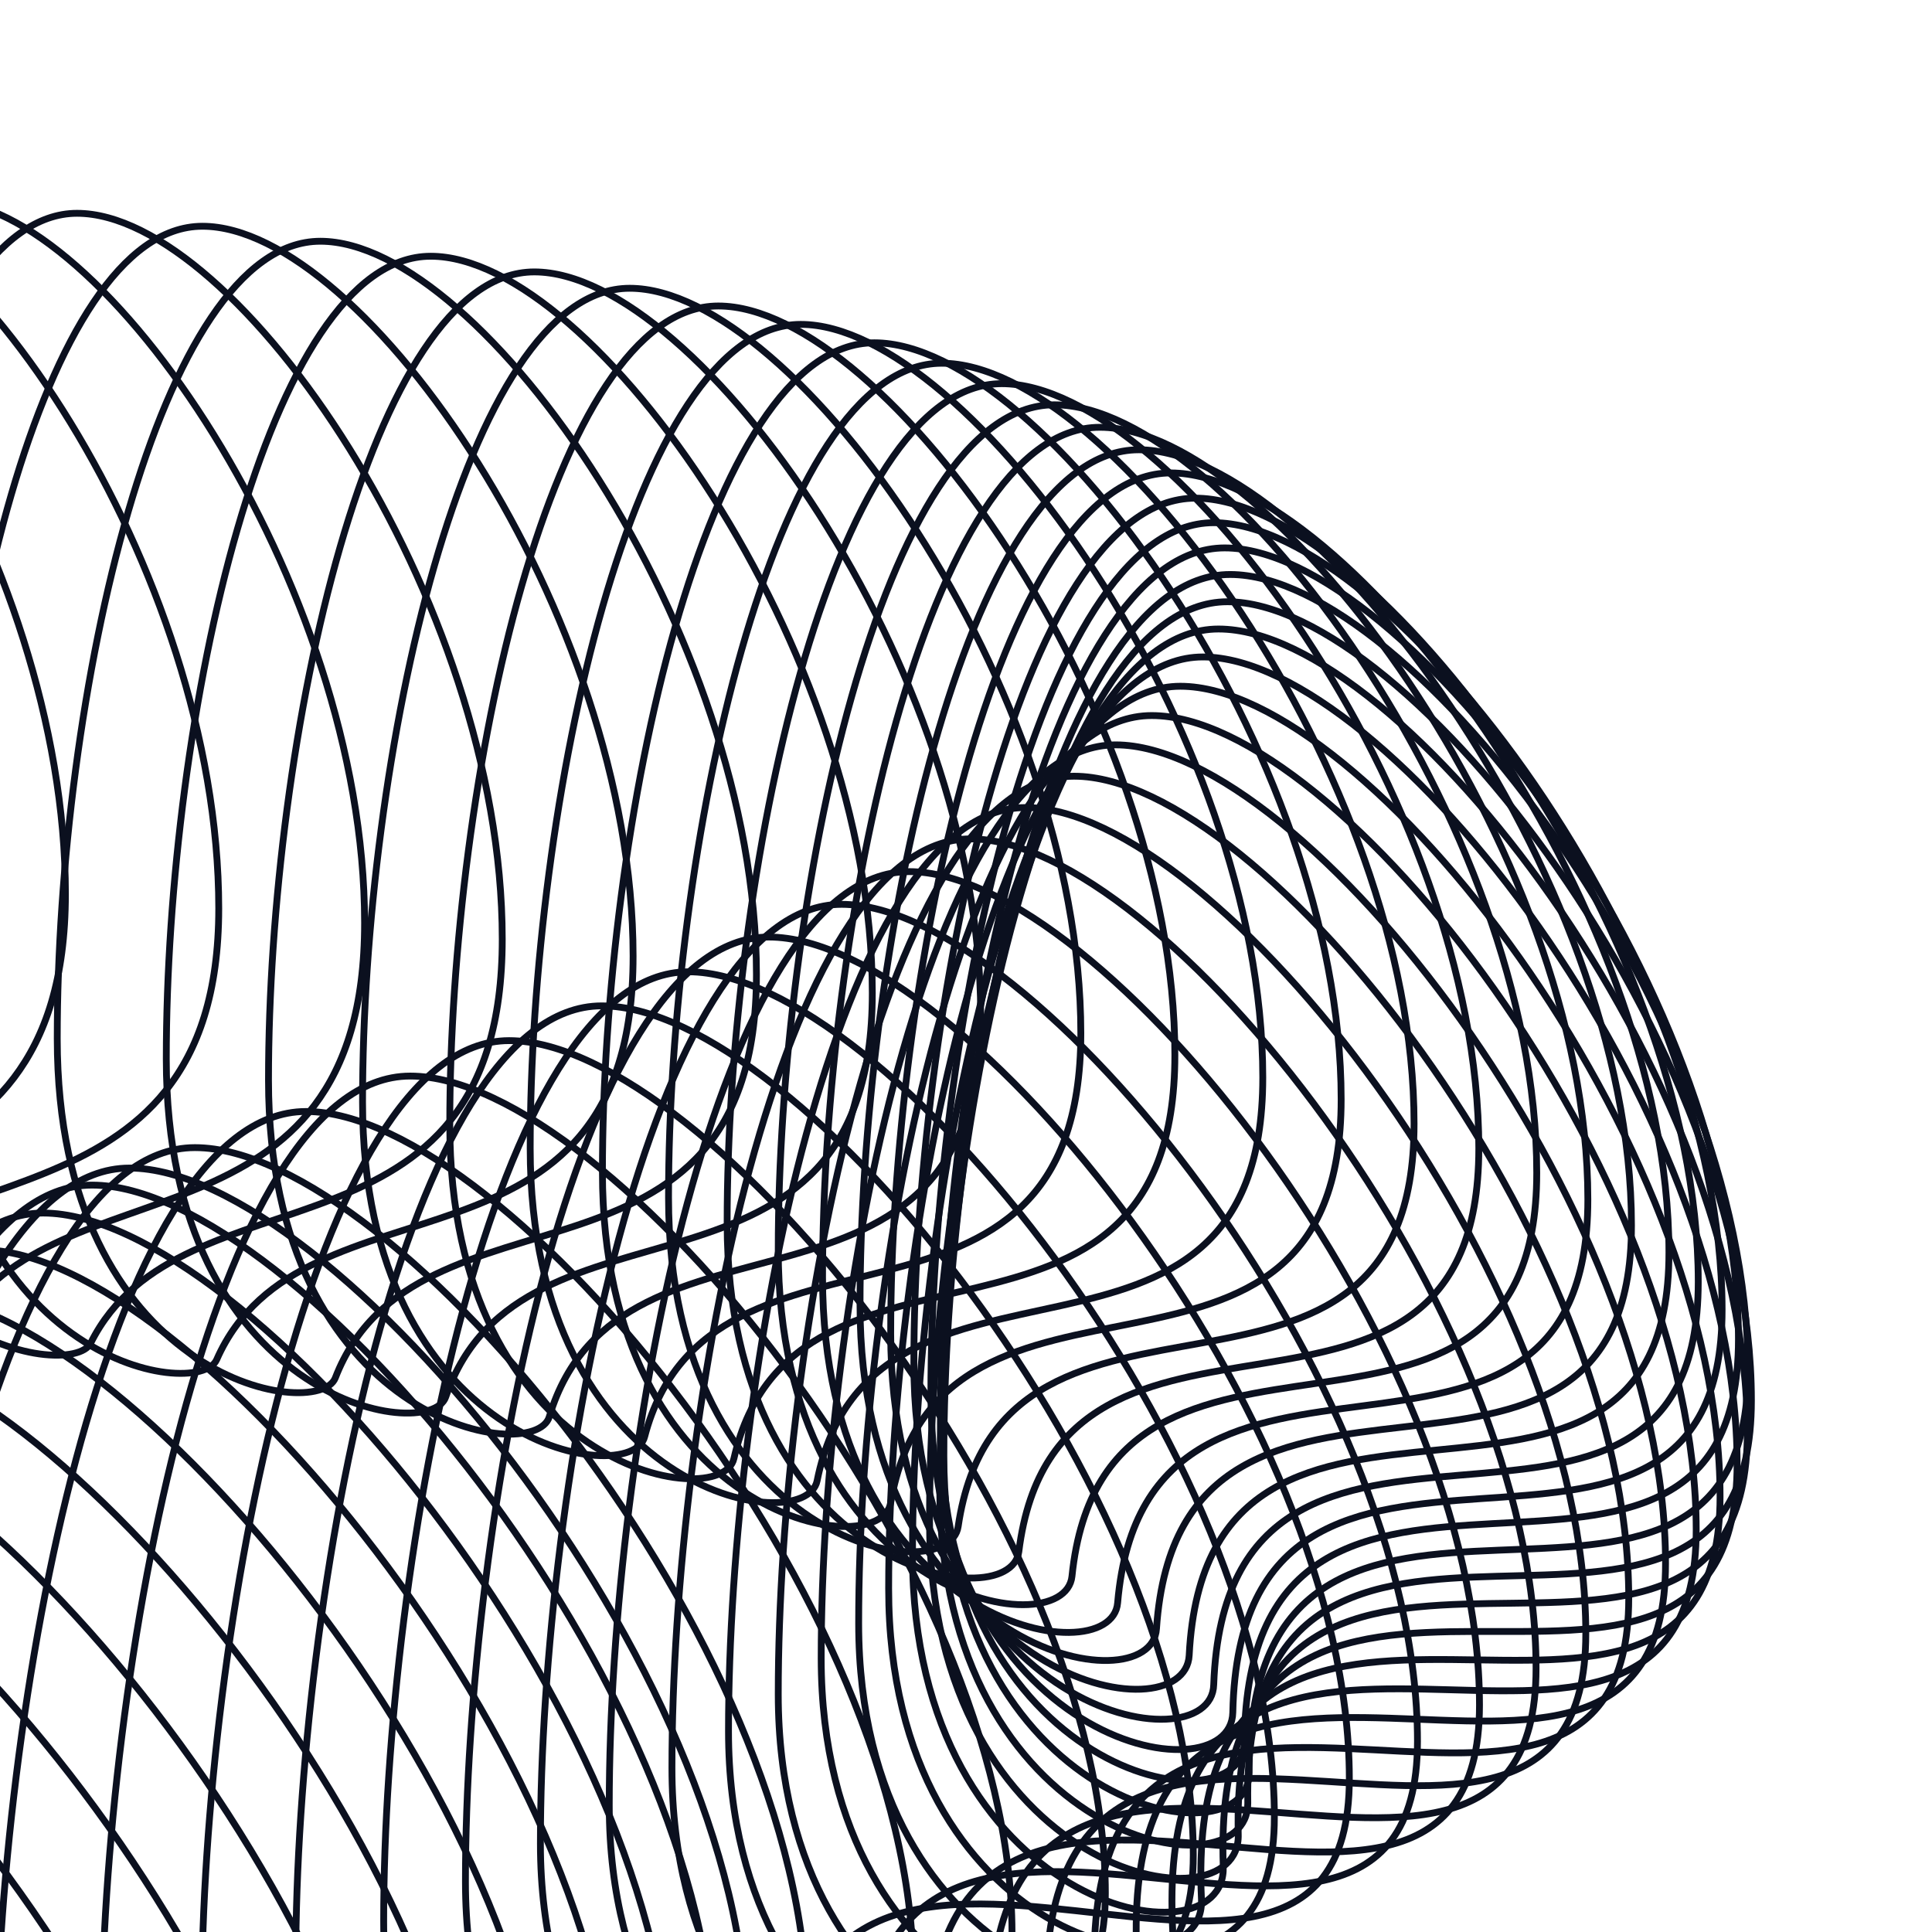 <?xml version="1.0" encoding="utf-8"?>
<!-- Generator: Adobe Illustrator 24.0.1, SVG Export Plug-In . SVG Version: 6.00 Build 0)  -->
<svg version="1.1" id="Layer_1" xmlns="http://www.w3.org/2000/svg" xmlns:xlink="http://www.w3.org/1999/xlink" x="0px" y="0px"
	 viewBox="0 0 283.5 283.5" style="enable-background:new 0 0 283.5 283.5;" xml:space="preserve">
<style type="text/css">
	.st0{fill:none;stroke:#0b101f;stroke-miterlimit:10;}
</style>
<g>
	<path class="st0" d="M-453.1,316.7c0-45.1,13-81.7,29-81.7s29,36.6,29,81.7s8,108.1-29,59.6C-436,360.7-453.1,361.8-453.1,316.7z"
		/>
	<path class="st0" d="M-437.6,301.1c0-45.2,13-82.4,29.2-82.4c16.2,0,29.8,37,29.8,82.2s6.6,106.3-29.7,59.6
		C-420.1,345.4-437.6,346.3-437.6,301.1z"/>
	<path class="st0" d="M-423.2,287.7c0-45.3,13.1-83.2,29.4-83.2s30.5,37.5,30.5,82.8s5.2,104.7-30.4,59.6
		C-405.2,332.3-423.2,333.1-423.2,287.7z"/>
	<path class="st0" d="M-409.7,276.5c0-45.4,13.1-84,29.6-84c16.5,0,31.3,37.9,31.3,83.4s3.8,102.9-31.1,59.6
		C-391.3,321.4-409.7,322-409.7,276.5z"/>
	<path class="st0" d="M-397,267.3c0-45.5,13.2-84.8,29.8-84.8c16.7,0,32,38.4,32,83.9s2.4,101.2-31.9,59.6
		C-378.2,312.4-397,312.8-397,267.3z"/>
	<path class="st0" d="M-385.2,259.9c0-45.7,13.2-85.5,30-85.5c16.9,0,32.8,38.8,32.8,84.5s1,99.5-32.6,59.6
		C-366,305.2-385.2,305.5-385.2,259.9z"/>
	<path class="st0" d="M-374.1,254.1c0-45.8,13.2-86.3,30.3-86.3s33.6,39.3,33.6,85.1s-0.4,97.8-33.3,59.5
		C-354.5,299.8-374.1,299.9-374.1,254.1z"/>
	<path class="st0" d="M-363.7,249.9c0-45.9,13.3-87.1,30.5-87.1s34.3,39.7,34.3,85.6s-1.8,96.1-34,59.5
		C-343.6,295.9-363.7,295.8-363.7,249.9z"/>
	<path class="st0" d="M-353.8,247.1c0-46,13.3-87.8,30.7-87.8c17.4,0,35.1,40.2,35.1,86.2s-3.2,94.4-34.7,59.5
		C-333.3,293.4-353.8,293.1-353.8,247.1z"/>
	<path class="st0" d="M-344.4,245.6c0-46.1,13.4-88.6,30.9-88.6c17.5,0,35.8,40.7,35.8,86.8s-4.6,92.7-35.4,59.5
		C-323.4,292.1-344.4,291.7-344.4,245.6z"/>
	<path class="st0" d="M-335.4,245.1c0-46.2,13.4-89.4,31.1-89.4s36.6,41.1,36.6,87.3s-6,91-36.1,59.5
		C-314,291.9-335.4,291.4-335.4,245.1z"/>
	<path class="st0" d="M-326.7,245.6c0-46.3,13.4-90.1,31.3-90.1c17.9,0,37.4,41.6,37.4,87.9s-7.4,89.3-36.9,59.5
		C-305,292.7-326.7,292-326.7,245.6z"/>
	<path class="st0" d="M-318.3,246.9c0-46.4,13.5-90.9,31.5-90.9s38.1,42,38.1,88.4s-8.8,87.6-37.6,59.5
		C-296.1,294.3-318.3,293.4-318.3,246.9z"/>
	<path class="st0" d="M-310.1,248.9c0-46.5,13.5-91.7,31.7-91.7c18.2,0,38.9,42.5,38.9,89s-10.2,86-38.3,59.5
		C-287.5,296.6-310.1,295.4-310.1,248.9z"/>
	<path class="st0" d="M-302.1,251.4c0-46.6,13.6-92.4,31.9-92.4c18.4,0,39.6,42.9,39.6,89.6s-11.6,84.3-39,59.5
		C-279,299.3-302.1,298-302.1,251.4z"/>
	<path class="st0" d="M-294,254.2c0-46.8,13.6-93.2,32.1-93.2s40.4,43.4,40.4,90.1s-13,82.6-39.7,59.5
		C-270.6,302.5-294,301-294,254.2z"/>
	<path class="st0" d="M-286,257.3c0-46.9,13.6-94,32.3-94s41.2,43.8,41.2,90.7s-14.4,81-40.4,59.5C-262.1,305.8-286,304.1-286,257.3
		z"/>
	<path class="st0" d="M-277.8,260.4c0-47,13.7-94.7,32.6-94.7s41.9,44.3,41.9,91.3s-15.8,79.4-41.1,59.5
		C-253.6,309.2-277.8,307.3-277.8,260.4z"/>
	<path class="st0" d="M-269.5,263.4c0-47.1,13.7-95.5,32.8-95.5s42.7,44.8,42.7,91.8s-17.2,77.7-41.8,59.5
		C-244.8,312.6-269.5,310.5-269.5,263.4z"/>
	<path class="st0" d="M-261,266.2c0-47.2,13.8-96.3,33-96.3s43.4,45.2,43.4,92.4s-18.6,76.1-42.6,59.4
		C-235.8,315.7-261,313.4-261,266.2z"/>
	<path class="st0" d="M-252.1,268.6c0-47.3,13.8-97.1,33.2-97.1s44.2,45.7,44.2,93s-19.9,74.5-43.3,59.4
		C-226.5,318.5-252.1,315.9-252.1,268.6z"/>
	<path class="st0" d="M-242.8,270.6c0-47.4,13.8-97.8,33.4-97.8s45,46.1,45,93.5s-21.3,72.9-44,59.4
		C-216.8,320.7-242.8,318-242.8,270.6z"/>
	<path class="st0" d="M-233.1,271.8c0-47.5,13.9-98.6,33.6-98.6s45.7,46.6,45.7,94.1s-22.6,71.4-44.7,59.4
		C-206.7,322.3-233.1,319.3-233.1,271.8z"/>
	<path class="st0" d="M-222.8,272.2c0-47.6,13.9-99.4,33.8-99.4s46.5,47,46.5,94.7s-23.9,69.8-45.4,59.4
		C-196,323-222.8,319.8-222.8,272.2z"/>
	<path class="st0" d="M-211.9,271.7c0-47.7,14-100.1,34-100.1s47.2,47.5,47.2,95.2s-25.2,68.3-46.1,59.4
		C-184.6,322.8-211.9,319.4-211.9,271.7z"/>
	<path class="st0" d="M-200.3,270c0-47.9,14-100.9,34.2-100.9s48,47.9,48,95.8s-26.5,66.8-46.8,59.4
		C-172.6,321.5-200.3,317.8-200.3,270z"/>
	<path class="st0" d="M-188.2,266.3c0-48,14.1-101.7,34.4-101.7S-105,213-105,261s-27.7,65.3-47.6,59.4
		C-160.1,318.1-188.2,314.2-188.2,266.3z"/>
	<path class="st0" d="M-184,260.2c0-48.1,14.1-102.4,34.6-102.4s49.5,48.8,49.5,96.9s-28.8,63.8-48.3,59.4
		C-155.4,312.4-184,308.3-184,260.2z"/>
	<path class="st0" d="M-182.3,250.4c0-48.2,14.1-103.2,34.9-103.2s50.3,49.3,50.3,97.5s-29.7,58.8-49,59.4
		C-152.8,301.7-182.3,298.5-182.3,250.4z"/>
	<path class="st0" d="M-177.2,236.6c0-48.3,14.2-104,35.1-104s51,49.8,51,98s-31.1,57.1-49.7,59.4
		C-147.3,288.2-177.2,284.9-177.2,236.6z"/>
	<path class="st0" d="M-172,224c0-48.4,14.2-104.7,35.3-104.7s51.8,50.2,51.8,98.6s-32.4,55.3-50.4,59.4
		C-141.7,275.9-172,272.4-172,224z"/>
	<path class="st0" d="M-166.7,210.6c0-48.5,14.3-105.5,35.5-105.5s52.6,50.7,52.6,99.2s-33.8,53.5-51.1,59.4
		C-136,262.8-166.7,259.1-166.7,210.6z"/>
	<path class="st0" d="M-161.4,197c0-48.6,14.3-106.3,35.7-106.3s53.3,51.1,53.3,99.7s-35.1,51.8-51.8,59.3
		C-130.2,249.4-161.4,245.6-161.4,197z"/>
	<path class="st0" d="M-156.2,183.6c0-48.7,14.3-107,35.9-107s54.1,51.6,54.1,100.3s-36.5,50-52.5,59.3
		C-124.6,236.3-156.2,232.4-156.2,183.6z"/>
	<path class="st0" d="M-151.2,170.9c0-48.8,14.4-107.8,36.1-107.8s54.8,52,54.8,100.9s-37.8,48.3-53.3,59.3
		C-119.1,223.8-151.2,219.8-151.2,170.9z"/>
	<path class="st0" d="M-146.4,159.5c0-49,14.4-108.6,36.3-108.6s55.6,52.5,55.6,101.4s-39.2,46.5-54,59.3
		C-113.9,212.6-146.4,208.4-146.4,159.5z"/>
	<path class="st0" d="M-141.9,149.7c0-49.1,14.5-109.4,36.5-109.4S-49,93.3-49,142.3s-40.5,44.7-54.7,59.3
		C-109,203.1-141.9,198.7-141.9,149.7z"/>
	<path class="st0" d="M-137.9,142.1c0-49.2,14.5-110.1,36.7-110.1S-44,85.4-44,134.5s-41.8,43-55.4,59.3
		C-104.5,195.8-137.9,191.3-137.9,142.1z"/>
	<path class="st0" d="M-134.3,137.2c0-49.3,14.5-110.9,36.9-110.9s57.9,53.8,57.9,103.1s-43.2,41.2-56.1,59.3
		C-100.5,191.2-134.3,186.5-134.3,137.2z"/>
	<path class="st0" d="M-131.4,135.5c0-49.4,14.6-111.7,37.1-111.7s58.6,54.3,58.6,103.7s-44.5,39.5-56.8,59.3
		C-97.1,189.7-131.4,184.9-131.4,135.5z"/>
	<path class="st0" d="M-110.8,137.3c0-49.5,14.6-112.4,37.4-112.4S-14,79.7-14,129.2s-45.9,37.7-57.5,59.3
		C-76,191.8-110.8,186.8-110.8,137.3z"/>
	<path class="st0" d="M-88.1,139.5c0-49.6,14.7-113.2,37.6-113.2S9.6,81.5,9.6,131.2s-47.2,35.9-58.3,59.3
		C-52.9,194.3-88.1,189.2-88.1,139.5z"/>
	<path class="st0" d="M-66.6,141.9c0-49.7,14.7-114,37.8-114s60.9,55.7,60.9,105.4s-48.6,34.2-59,59.3
		C-31,196.9-66.6,191.6-66.6,141.9z"/>
	<path class="st0" d="M-46.2,144.2c0-49.8,14.8-114.7,38-114.7s61.7,56.1,61.7,105.9S7.9,169.9-6.2,194.7
		C-9.3,200.1-46.2,194-46.2,144.2z"/>
	<path class="st0" d="M-26.9,146.8c0-49.9,14.8-115.5,38.2-115.5s62.4,56.6,62.4,106.5s-47,32.4-60.4,59.3
		C10.4,202.8-26.9,196.8-26.9,146.8z"/>
	<path class="st0" d="M-8.7,149.5c0-50,14.8-116.3,38.4-116.3s63.2,57,63.2,107.1s-48.4,30.4-61.1,59.2
		C29.1,205.8-8.7,199.6-8.7,149.5z"/>
	<path class="st0" d="M8.4,152.4c0-50.2,14.9-117,38.6-117s64,57.5,64,107.6s-49.9,28.4-61.8,59.2C46.6,208.8,8.4,202.5,8.4,152.4z"
		/>
	<path class="st0" d="M24.4,155.4c0-50.3,14.9-117.8,38.8-117.8S128,95.5,128,145.7S76.6,172.2,65.4,205
		C63,212,24.4,205.6,24.4,155.4z"/>
	<path class="st0" d="M39.4,158.5c0-50.4,15-118.6,39-118.6s65.5,58.4,65.5,108.8S91,173.2,80.6,207.9
		C78.4,215.3,39.4,208.8,39.4,158.5z"/>
	<path class="st0" d="M53.2,161.7c0-50.5,15-119.4,39.2-119.4s66.2,58.8,66.2,109.3s-54.4,22.6-64,59.2
		C92.7,218.7,53.2,212.2,53.2,161.7z"/>
	<path class="st0" d="M66,165c0-50.6,15-120.1,39.4-120.1s67,59.3,67,109.9s-55.9,20.7-64.7,59.2C105.9,222.3,66,215.6,66,165z"/>
	<path class="st0" d="M77.8,168.5c0-50.7,15.1-120.9,39.7-120.9s67.8,59.8,67.8,110.5s-57.3,18.9-65.4,59.2
		C118.1,226,77.8,219.2,77.8,168.5z"/>
	<path class="st0" d="M88.4,172c0-50.8,15.1-121.7,39.9-121.7s68.5,60.2,68.5,111s-58.8,17-66.1,59.2
		C129.2,229.8,88.4,222.8,88.4,172z"/>
	<path class="st0" d="M98.1,175.7c0-50.9,15.2-122.4,40.1-122.4s69.3,60.7,69.3,111.6S147.1,180,140.6,224
		C139.2,233.7,98.1,226.6,98.1,175.7z"/>
	<path class="st0" d="M106.7,179.5c0-51,15.2-123.2,40.3-123.2s70,61.1,70,112.2s-61.8,13.3-67.5,59.2
		C148.2,237.7,106.7,230.5,106.7,179.5z"/>
	<path class="st0" d="M114.2,183.4c0-51.1,15.2-124,40.5-124s70.8,61.6,70.8,112.7s-63.3,11.5-68.2,59.2
		C156.2,241.9,114.2,234.5,114.2,183.4z"/>
	<path class="st0" d="M120.7,187.4c0-51.3,15.3-124.7,40.7-124.7s71.6,62,71.6,113.3s-64.7,9.7-69,59.2
		C163.1,246.1,120.7,238.7,120.7,187.4z"/>
	<path class="st0" d="M126.2,191.5c0-51.4,15.3-125.5,40.9-125.5s72.3,62.5,72.3,113.8s-66.2,7.9-69.7,59.2
		C169,250.5,126.2,242.9,126.2,191.5z"/>
	<path class="st0" d="M130.7,195.7c0-51.5,15.4-126.3,41.1-126.3s73.1,62.9,73.1,114.4s-67.7,6.1-70.4,59.1
		C173.9,255,130.7,247.2,130.7,195.7z"/>
	<path class="st0" d="M134.1,200.1c0-51.6,15.4-127,41.3-127s73.8,63.4,73.8,115s-69.1,4.3-71.1,59.1
		C177.8,259.5,134.1,251.6,134.1,200.1z"/>
	<path class="st0" d="M136.6,204.5c0-51.7,15.5-127.8,41.5-127.8s74.6,63.8,74.6,115.5s-70.6,2.5-71.8,59.1
		C180.6,264.2,136.6,256.2,136.6,204.5z"/>
	<path class="st0" d="M138,209c0-51.8,15.5-128.6,41.7-128.6s75.4,64.3,75.4,116.1s-72,0.7-72.5,59.1C182.5,269,138,260.8,138,209z"
		/>
	<path class="st0" d="M138.5,213.6c0-51.9,15.5-129.3,42-129.3S256.5,149,256.5,201s-73.4-1.1-73.2,59.1
		C183.4,273.9,138.5,265.6,138.5,213.6z"/>
	<path class="st0" d="M137.9,218.4c0-52,15.6-130.1,42.2-130.1S257,153.5,257,205.5s-74.9-2.9-73.9,59.1
		C183.2,278.8,137.9,270.4,137.9,218.4z"/>
	<path class="st0" d="M136.4,223.2c0-52.1,15.6-130.9,42.4-130.9s77.6,65.7,77.6,117.8s-76.3-4.6-74.7,59.1
		C182.1,283.9,136.4,275.3,136.4,223.2z"/>
	<path class="st0" d="M133.9,228.1c0-52.2,15.7-131.7,42.6-131.7s78.4,66.1,78.4,118.4s-77.7-6.4-75.4,59.1
		C180,289.1,133.9,280.3,133.9,228.1z"/>
	<path class="st0" d="M130.4,233.1c0-52.4,15.7-132.4,42.8-132.4s79.2,66.6,79.2,118.9s-79.2-8.2-76.1,59.1
		C177,294.3,130.4,285.4,130.4,233.1z"/>
	<path class="st0" d="M126,238.2c0-52.5,15.7-133.2,43-133.2s79.9,67,79.9,119.5s-80.6-9.9-76.8,59.1C173,299.7,126,290.6,126,238.2
		z"/>
	<path class="st0" d="M120.5,243.3c0-52.6,15.8-134,43.2-134s80.7,67.5,80.7,120.1s-82-11.7-77.5,59.1
		C168,305.1,120.5,295.9,120.5,243.3z"/>
	<path class="st0" d="M114.2,248.6c0-52.7,15.8-134.7,43.4-134.7S239,181.8,239,234.5s-83.4-13.5-78.2,59.1
		C162,310.6,114.2,301.3,114.2,248.6z"/>
	<path class="st0" d="M106.9,254c0-52.8,15.9-135.5,43.6-135.5s82.2,68.4,82.2,121.2s-84.8-15.2-78.9,59.1
		C155.2,316.2,106.9,306.7,106.9,254z"/>
	<path class="st0" d="M98.6,259.4c0-52.9,15.9-136.3,43.8-136.3s83,68.8,83,121.7s-86.2-17-79.7,59
		C147.3,321.9,98.6,312.3,98.6,259.4z"/>
	<path class="st0" d="M89.4,264.9c0-53,15.9-137,44-137s83.7,69.3,83.7,122.3s-87.7-18.8-80.4,59C138.6,327.7,89.4,317.9,89.4,264.9
		z"/>
	<path class="st0" d="M79.3,270.5c0-53.1,16-137.8,44.2-137.8S208,202.4,208,255.5S119,235,127,314.6
		C128.9,333.5,79.3,323.6,79.3,270.5z"/>
	<path class="st0" d="M68.3,276.1c0-53.2,16-138.6,44.5-138.6S198,207.8,198,261s-90.5-22.3-81.8,59
		C118.2,339.5,68.3,329.4,68.3,276.1z"/>
	<path class="st0" d="M56.3,281.9c0-53.3,16.1-139.3,44.7-139.3s86,70.7,86,124s-91.9-24.1-82.5,59
		C106.7,345.5,56.3,335.2,56.3,281.9z"/>
	<path class="st0" d="M43.4,287.7c0-53.5,16.1-140.1,44.9-140.1s86.8,71.1,86.8,124.6s-93.3-25.8-83.2,59
		C94.3,351.5,43.4,341.1,43.4,287.7z"/>
	<path class="st0" d="M29.6,293.6c0-53.6,16.2-140.9,45.1-140.9s87.5,71.6,87.5,125.1s-94.7-27.6-83.9,59
		C80.9,357.7,29.6,347.1,29.6,293.6z"/>
	<path class="st0" d="M14.9,299.5c0-53.7,16.2-141.6,45.3-141.6s88.3,72,88.3,125.7s-96.1-29.3-84.6,59
		C66.6,363.9,14.9,353.2,14.9,299.5z"/>
	<path class="st0" d="M-0.6,305.5c0-53.8,16.2-142.4,45.5-142.4s89.1,72.5,89.1,126.3s-97.5-31.1-85.4,59
		C51.5,370.2-0.6,359.3-0.6,305.5z"/>
	<path class="st0" d="M-17.1,311.6c0-53.9,16.3-143.2,45.7-143.2s89.8,72.9,89.8,126.8s-98.9-32.8-86.1,59
		C35.4,376.5-17.1,365.5-17.1,311.6z"/>
	<path class="st0" d="M-26.9,315.4c0-54,16.3-144,45.9-144s90.6,73.4,90.6,127.4s-100.3-34.6-86.8,59
		C26.1,380.5-26.9,369.4-26.9,315.4z"/>
	<path class="st0" d="M-32.6,318.6c0-54.1,16.4-144.7,46.1-144.7s91.3,73.8,91.3,128s-101.7-36.4-87.5,59
		C20.8,384.1-32.6,372.7-32.6,318.6z"/>
	<path class="st0" d="M-40,323.5C-40,269.2-23.7,178,6.3,178s92.1,74.3,92.1,128.5s-103.1-38.1-88.2,59
		C13.8,389.2-40,377.7-40,323.5z"/>
	<path class="st0" d="M-49.1,329.7c0-54.3,16.4-146.3,46.5-146.3s92.9,74.8,92.9,129.1s-104.5-39.9-88.9,58.9
		C5.2,395.6-49.1,384-49.1,329.7z"/>
	<path class="st0" d="M-59.5,337.1c0-54.4,16.5-147,46.8-147s93.6,75.2,93.6,129.6S-25,278.1-8.8,378.6
		C-4.8,403.3-59.5,391.5-59.5,337.1z"/>
	<path class="st0" d="M-71.1,345.5c0-54.5,16.5-147.8,47-147.8s94.4,75.7,94.4,130.2S-37,284.5-20.1,386.8
		C-15.9,412-71.1,400-71.1,345.5z"/>
	<path class="st0" d="M-83.5,354.7c0-54.7,16.6-148.6,47.2-148.6s95.1,76.1,95.1,130.8s-108.6-45.1-91.1,58.9
		C-27.9,421.5-83.5,409.4-83.5,354.7z"/>
	<path class="st0" d="M-96.6,364.6c0-54.8,16.6-149.3,47.4-149.3s95.9,76.6,95.9,131.3s-110-46.9-91.8,58.9
		C-40.6,431.6-96.6,419.4-96.6,364.6z"/>
	<path class="st0" d="M-110.2,374.9c0-54.9,16.6-150.1,47.6-150.1S34,301.8,34,356.7s-111.4-48.6-92.5,58.9
		C-53.8,442.2-110.2,429.8-110.2,374.9z"/>
	<path class="st0" d="M-124,385.5c0-55,16.7-150.9,47.8-150.9s97.4,77.5,97.4,132.5S-91.6,316.7-72,426
		C-67.2,453-124,440.5-124,385.5z"/>
	<path class="st0" d="M-137.9,396.2c0-55.1,16.7-151.6,48-151.6s98.2,77.9,98.2,133s-114.2-52.2-93.9,58.9
		C-80.6,464-137.9,451.3-137.9,396.2z"/>
	<path class="st0" d="M-151.5,406.8c0-55.2,16.8-152.4,48.2-152.4S-4.3,332.7-4.3,388S-119.9,334-99,446.8
		C-93.8,474.8-151.5,462-151.5,406.8z"/>
	<path class="st0" d="M-164.7,417c0-55.3,16.8-153.2,48.4-153.2s99.7,78.8,99.7,134.2s-117-55.7-95.3,58.9
		C-106.5,485.4-164.7,472.4-164.7,417z"/>
	<path class="st0" d="M-177.2,426.9c0-55.4,16.8-154,48.6-154s100.5,79.3,100.5,134.7s-118.4-57.4-96.1,58.9
		C-118.6,495.4-177.2,482.3-177.2,426.9z"/>
	<path class="st0" d="M-188.8,436c0-55.5,16.9-154.7,48.8-154.7S-38.8,361-38.8,416.6s-120-59.1-96.8,58.9
		C-129.9,504.8-188.8,491.5-188.8,436z"/>
	<path class="st0" d="M-199.4,444.3c0-55.6,16.9-155.5,49.1-155.5s102,80.2,102,135.9s-121.3-60.9-97.5,58.9
		C-140,513.4-199.4,499.9-199.4,444.3z"/>
	<path class="st0" d="M-208.6,451.6c0-55.8,17-156.3,49.3-156.3S-56.6,376-56.6,431.7s-122.7-62.6-98.2,58.8
		C-148.8,520.9-208.6,507.3-208.6,451.6z"/>
	<path class="st0" d="M-216.3,457.6c0-55.9,17-157,49.5-157s103.5,81.1,103.5,137s-124-64.4-98.9,58.8
		C-156,527.3-216.3,513.5-216.3,457.6z"/>
	<path class="st0" d="M-222.1,462.3c0-56,17.1-157.8,49.7-157.8S-68.2,386.1-68.2,442s-125.3-66.2-99.6,58.8
		C-161.4,532.2-222.1,518.2-222.1,462.3z"/>
	<path class="st0" d="M-226,465.3c0-56.1,17.1-158.6,49.9-158.6s105,82,105,138.1s-126.7-67.9-100.3,58.8
		C-164.9,535.5-226,521.4-226,465.3z"/>
	<path class="st0" d="M-227.7,466.6c0-56.2,17.1-159.3,50.1-159.3S-71.8,389.8-71.8,446s-128-69.7-101.1,58.8
		C-166.1,537-227.7,522.8-227.7,466.6z"/>
</g>
</svg>
